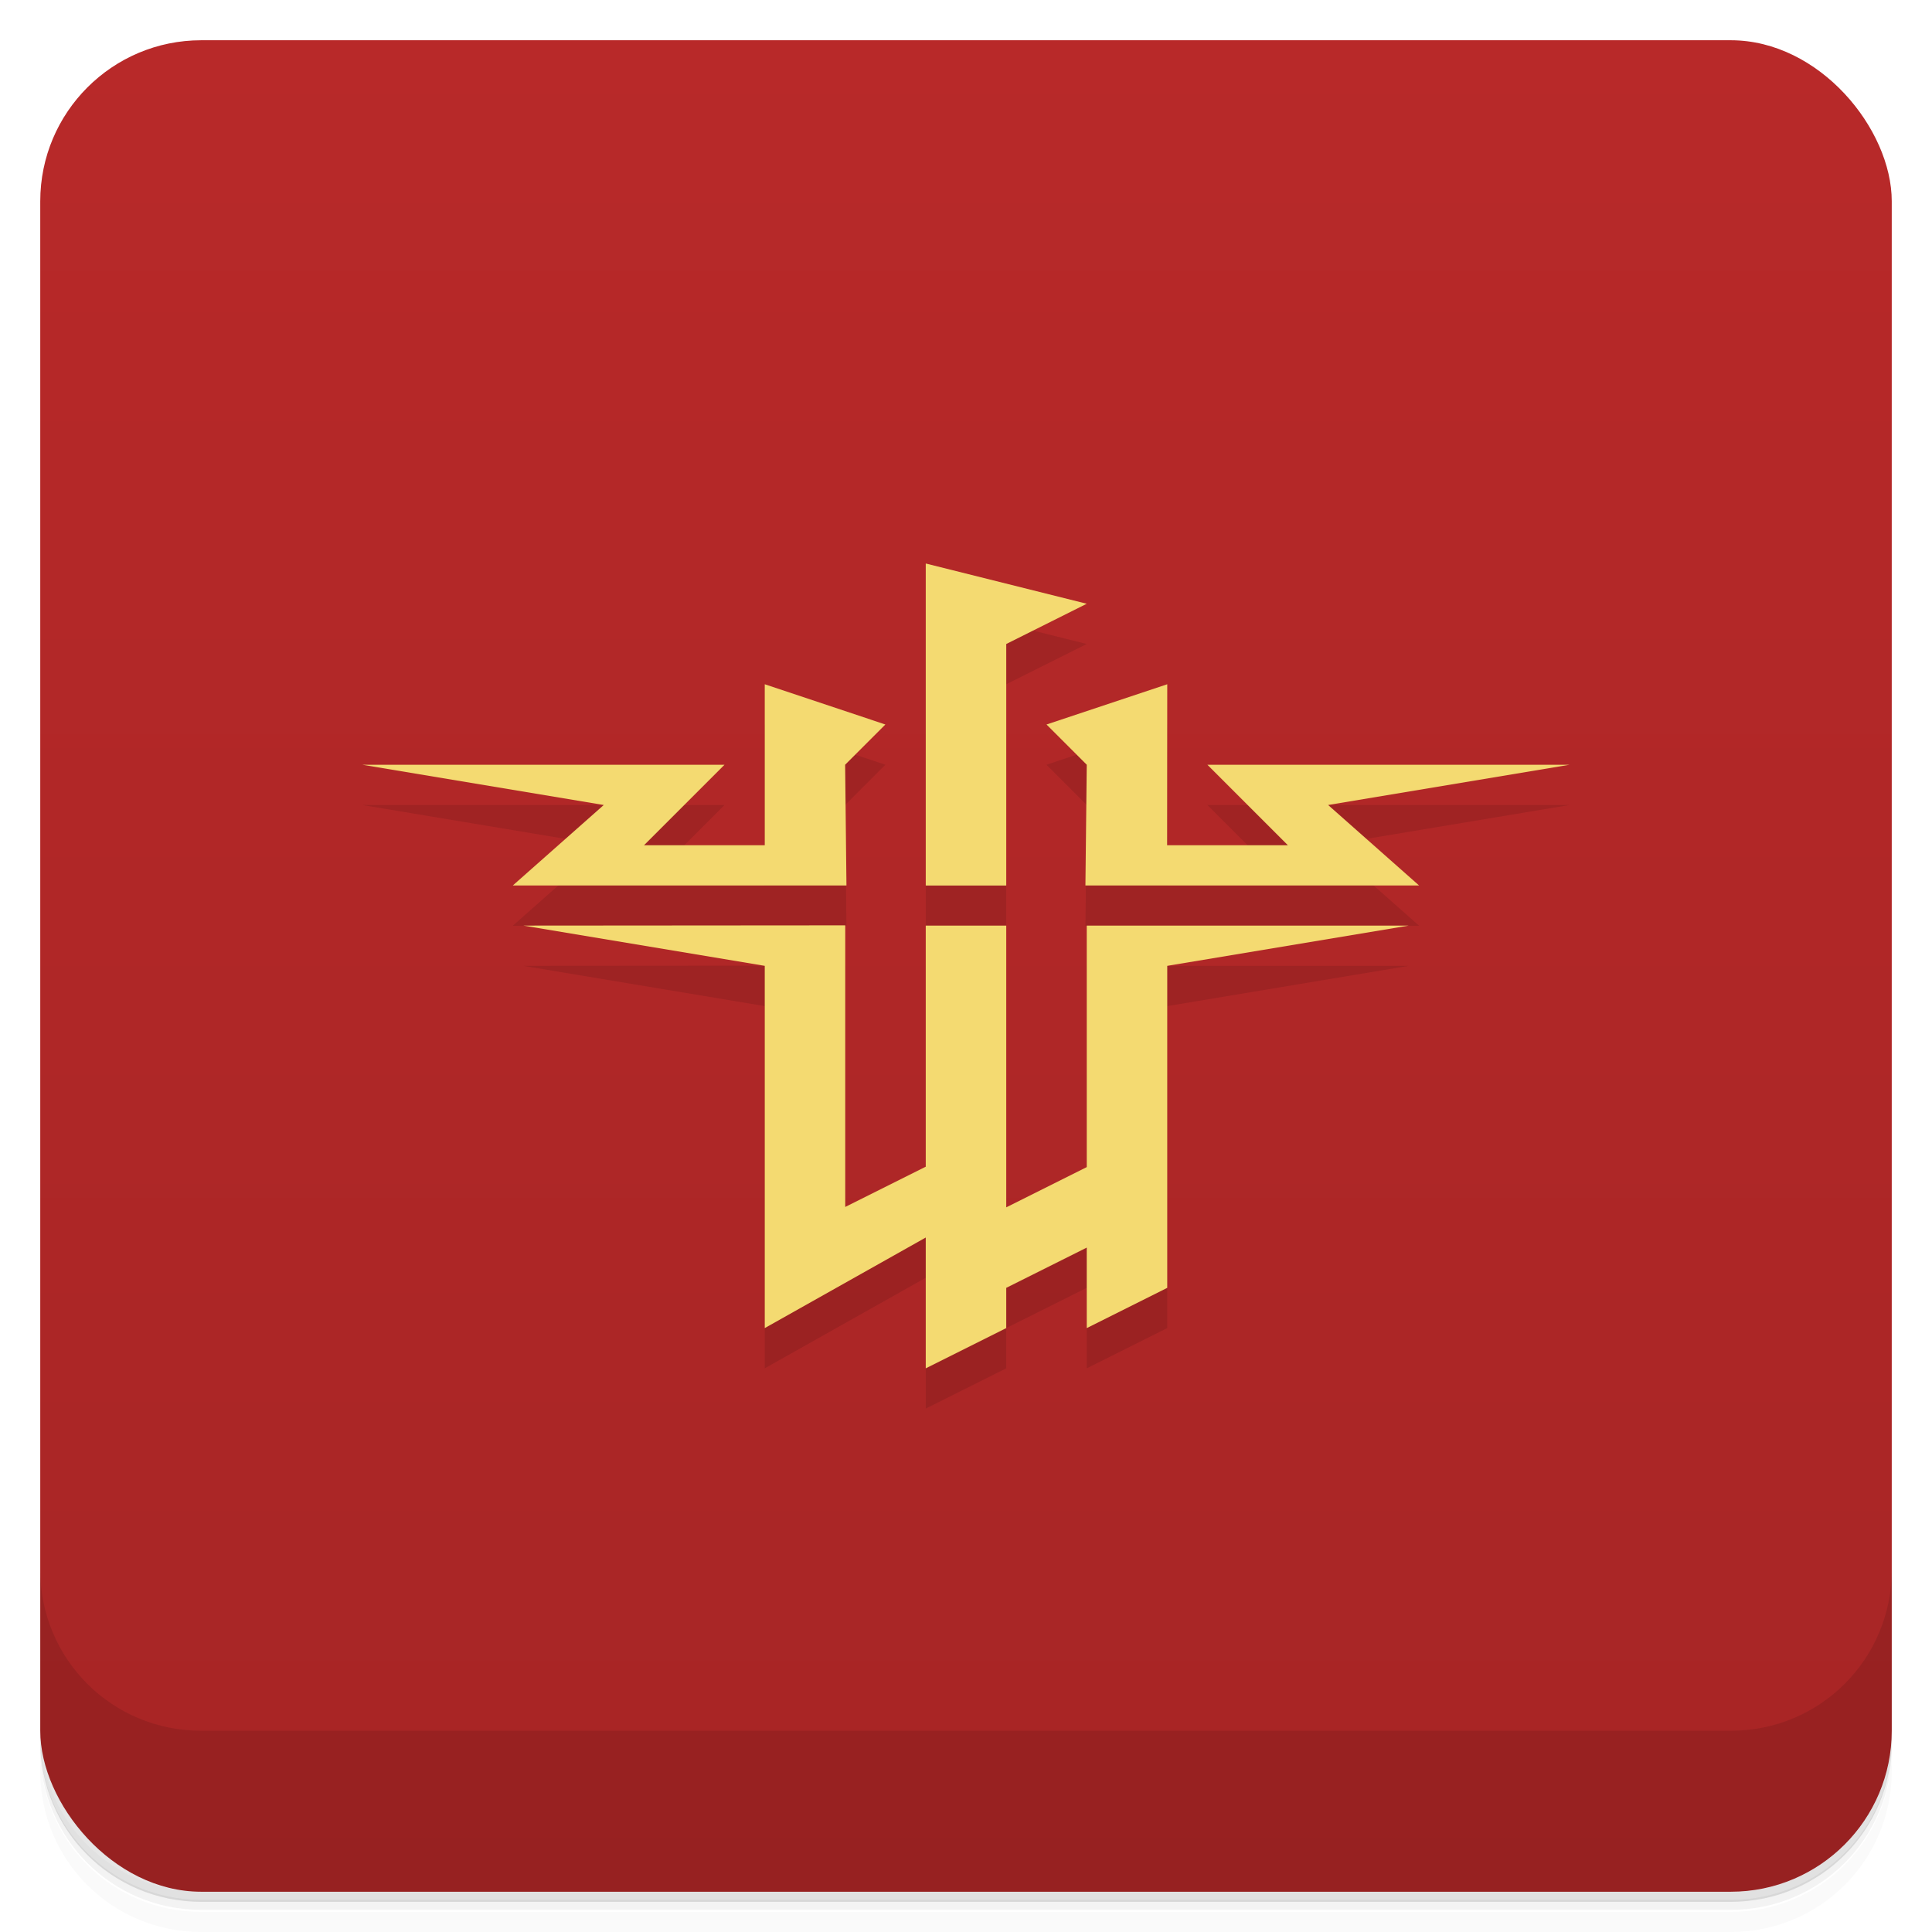 <svg version="1.1" viewBox="0 0 48 48" xmlns="http://www.w3.org/2000/svg">
 <defs>
  <linearGradient id="bg" x2="0" y1="1" y2="47" gradientUnits="userSpaceOnUse">
   <stop style="stop-color:#b82929" offset="0"/>
   <stop style="stop-color:#a72525" offset="1"/>
  </linearGradient>
 </defs>
 <path d="m1 43v0.25c0 2.22 1.78 4 4 4h38c2.22 0 4-1.78 4-4v-0.25c0 2.22-1.78 4-4 4h-38c-2.22 0-4-1.78-4-4zm0 0.5v0.5c0 2.22 1.78 4 4 4h38c2.22 0 4-1.78 4-4v-0.5c0 2.22-1.78 4-4 4h-38c-2.22 0-4-1.78-4-4z" style="opacity:.02"/>
 <path d="m1 43.2v0.25c0 2.22 1.78 4 4 4h38c2.22 0 4-1.78 4-4v-0.25c0 2.22-1.78 4-4 4h-38c-2.22 0-4-1.78-4-4z" style="opacity:.05"/>
 <path d="m1 43v0.25c0 2.22 1.78 4 4 4h38c2.22 0 4-1.78 4-4v-0.25c0 2.22-1.78 4-4 4h-38c-2.22 0-4-1.78-4-4z" style="opacity:.1"/>
 <rect x="1" y="1" width="46" height="46" rx="4" style="fill:url(#bg)"/>
 <path d="m1 39v4c0 2.22 1.78 4 4 4h38c2.22 0 4-1.78 4-4v-4c0 2.22-1.78 4-4 4h-38c-2.22 0-4-1.78-4-4z" style="opacity:.1"/>
 <path d="m23 15v8h2v-6l2-1zm-4 3v4h-3l2-2h-9l6 1-2.26 2h8.29l-0.033-3 1-1zm10 0-3 1 1 1-0.033 3h8.29l-2.26-2 6-1h-9l2 2h-3zm-8 5.99-8 0.006 6 1v9l4-2.25v3.25l2-1v-1l2-1v2l2-1v-8l6-1h-8v6l-2 1v-7h-2v5.99l-2 1z" style="opacity:.1"/>
 <path d="m23 14v8h2v-6l2-1zm-4 3v4h-3l2-2h-9l6 1-2.26 2h8.29l-0.033-3 1-1zm10 0-3 1 1 1-0.033 3h8.29l-2.26-2 6-1h-9l2 2h-3zm-8 5.99-8 0.006 6 1v9l4-2.25v3.25l2-1v-1l2-1v2l2-1v-8l6-1h-8v6l-2 1v-7h-2v5.99l-2 1z" style="fill:#f4da71"/>
</svg>
